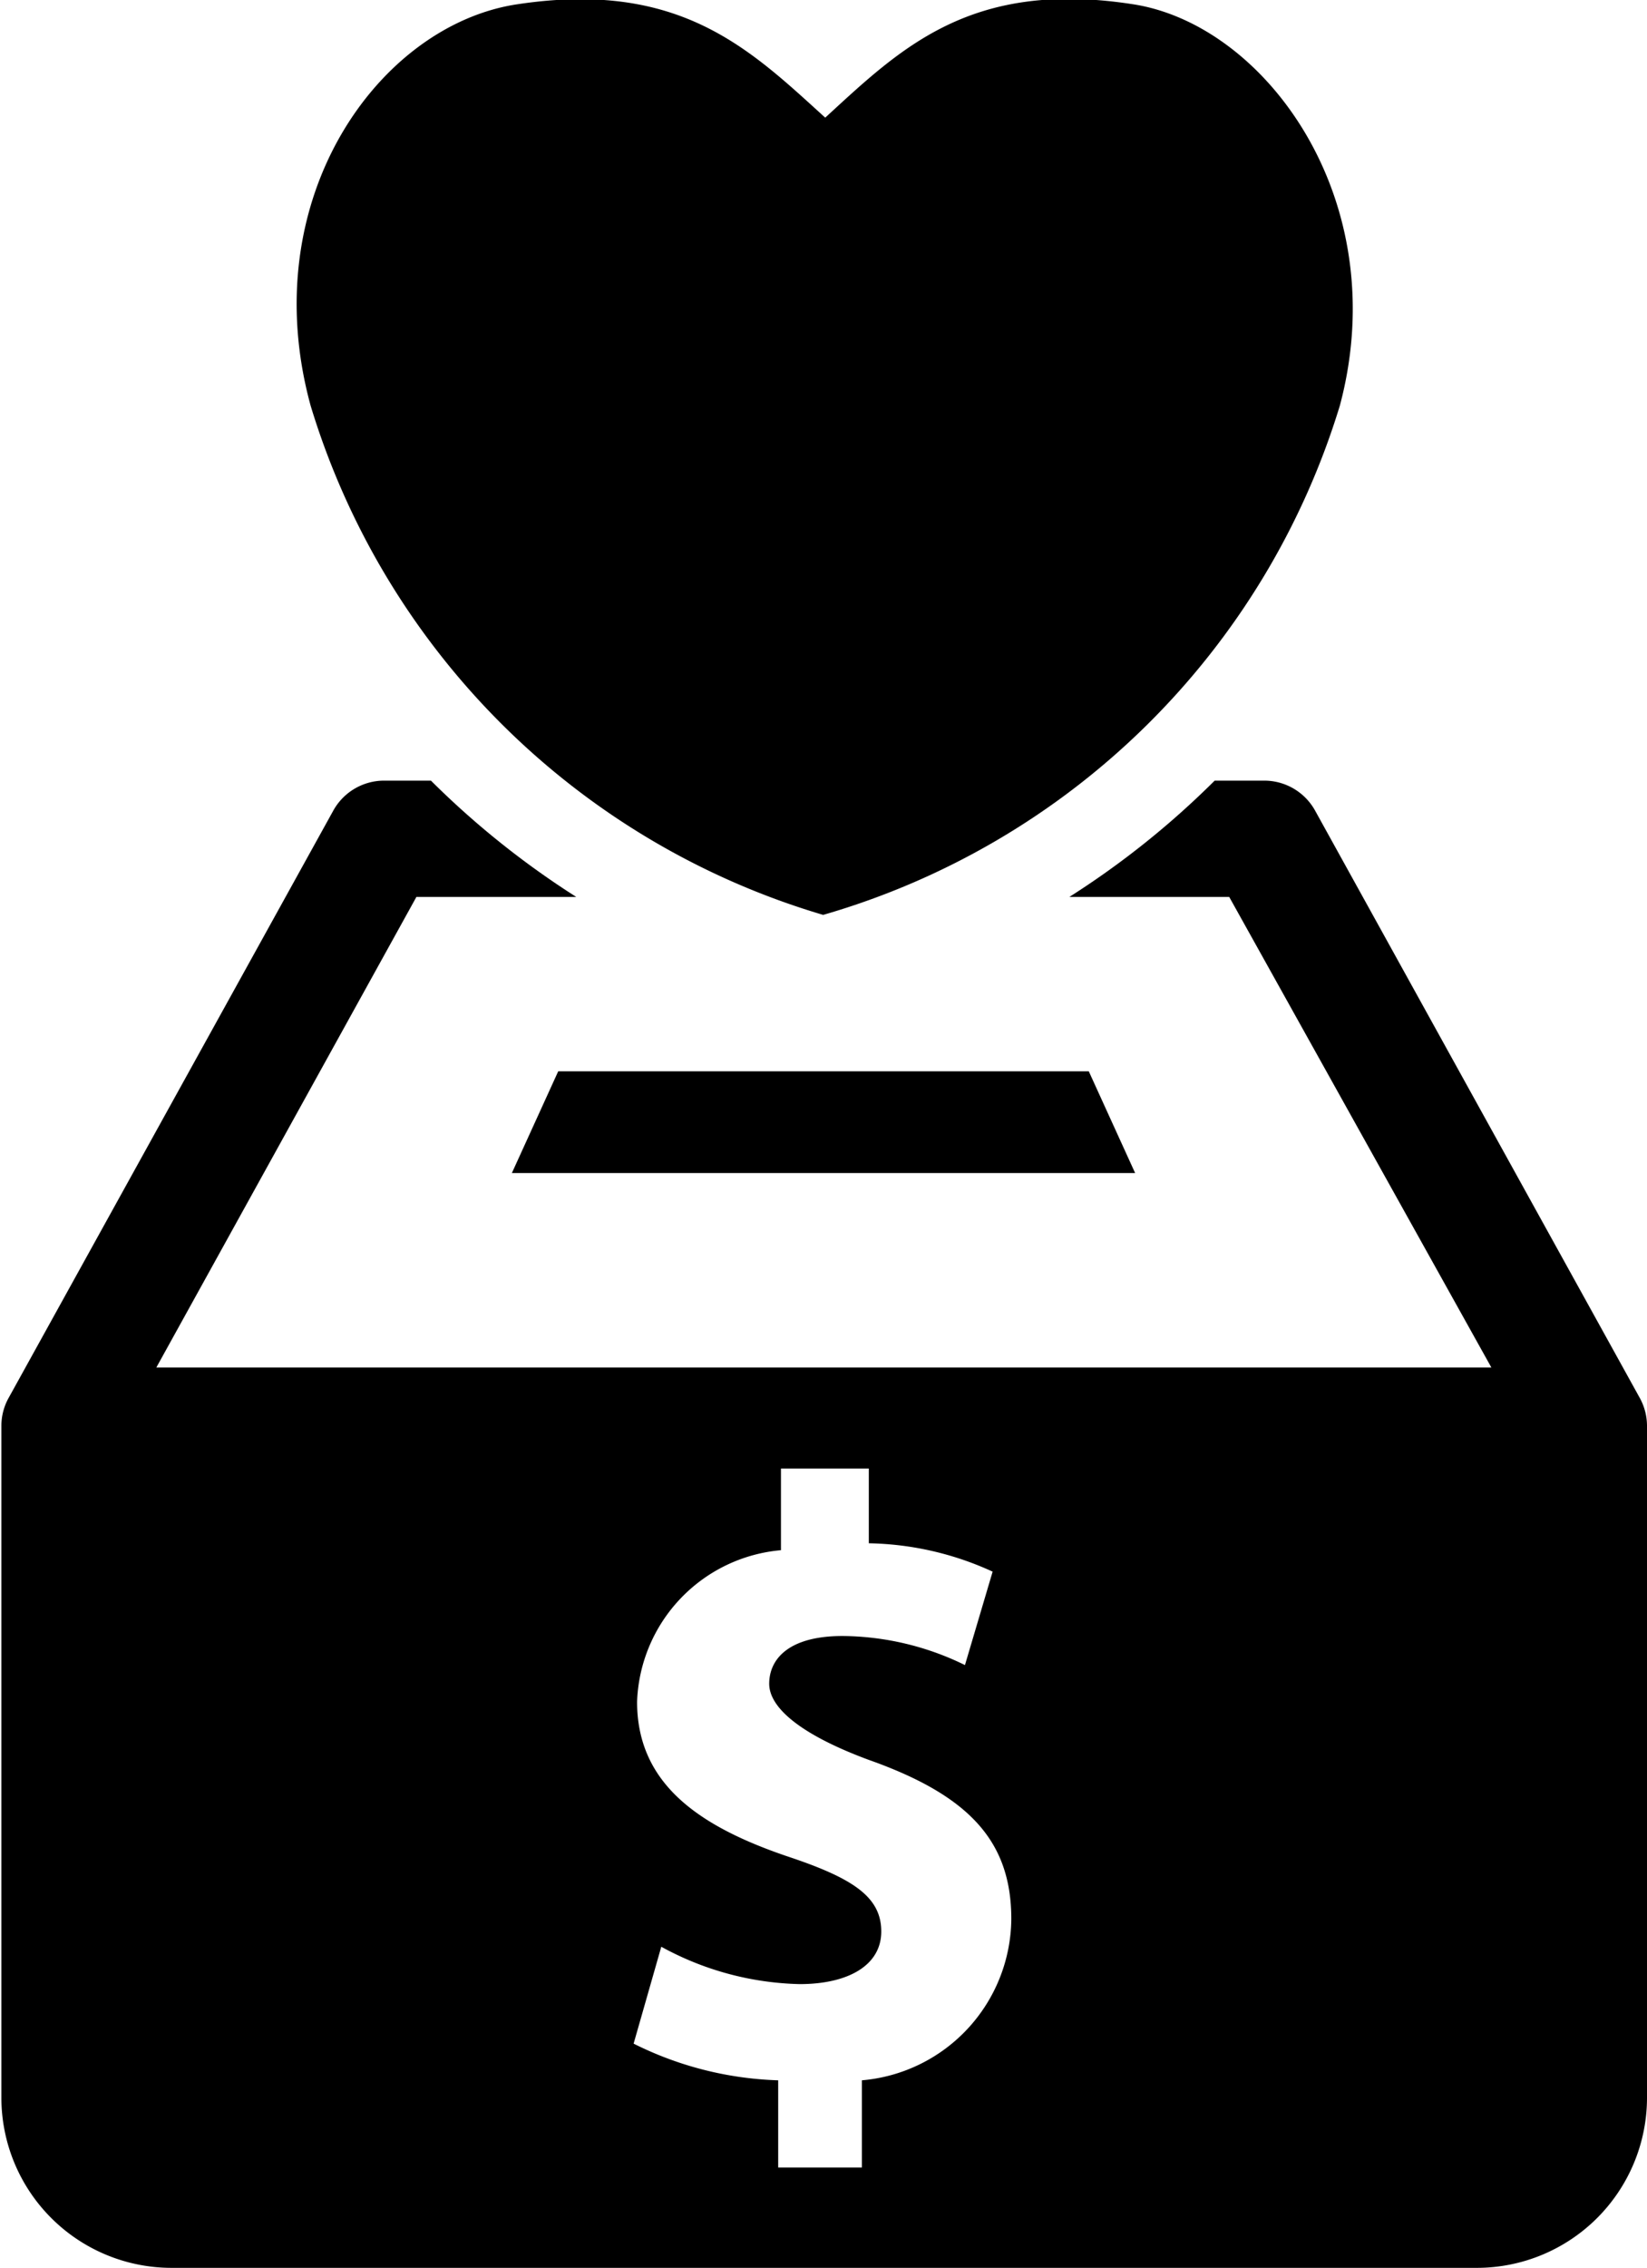 <svg id="Layer_1" data-name="Layer 1" xmlns="http://www.w3.org/2000/svg" viewBox="0 0 23.81 32.77"><defs></defs><title>Donate Charity</title><path class="cls-1" d="M26.34,24.16a11,11,0,0,1-7.41-7.36c-.82-3,1-5.51,3-5.8,2.34-.35,3.35.65,4.44,1.64,1.09-1,2.1-2,4.44-1.64,1.93.29,3.79,2.84,3,5.8A11,11,0,0,1,26.34,24.16Z" transform="translate(-14.44 -10.94)"/><path class="cls-1" d="M38.14,31.13l-4.69-8.48a.84.84,0,0,0-.74-.43H32a12.39,12.39,0,0,1-2.1,1.68h2.31L36,30.7H16.7l3.76-6.8h2.31a12.43,12.43,0,0,1-2.1-1.68H20a.84.84,0,0,0-.74.43l-4.69,8.48a.83.83,0,0,0-.11.41v9.71a2.46,2.46,0,0,0,2.46,2.46H35.79a2.46,2.46,0,0,0,2.46-2.46V31.54A.84.84,0,0,0,38.14,31.13ZM26.9,41v1.26H25.69V41a5,5,0,0,1-2.09-.53L24,39.07a4.35,4.35,0,0,0,2,.54c.7,0,1.18-.27,1.18-.76s-.39-.76-1.31-1.07c-1.32-.44-2.22-1.06-2.22-2.25a2.28,2.28,0,0,1,2.08-2.19V32.16H27v1.08a4.46,4.46,0,0,1,1.79.41L28.39,35a4.08,4.08,0,0,0-1.77-.42c-.8,0-1.06.35-1.06.69S26,36,27,36.37c1.47.52,2.06,1.19,2.06,2.3A2.36,2.36,0,0,1,26.9,41Z" transform="translate(-14.44 -10.94)"/><polygon class="cls-1" points="15.74 15.48 11.9 15.48 8.07 15.48 7.4 16.95 11.9 16.95 16.41 16.95 15.74 15.48"/></svg>